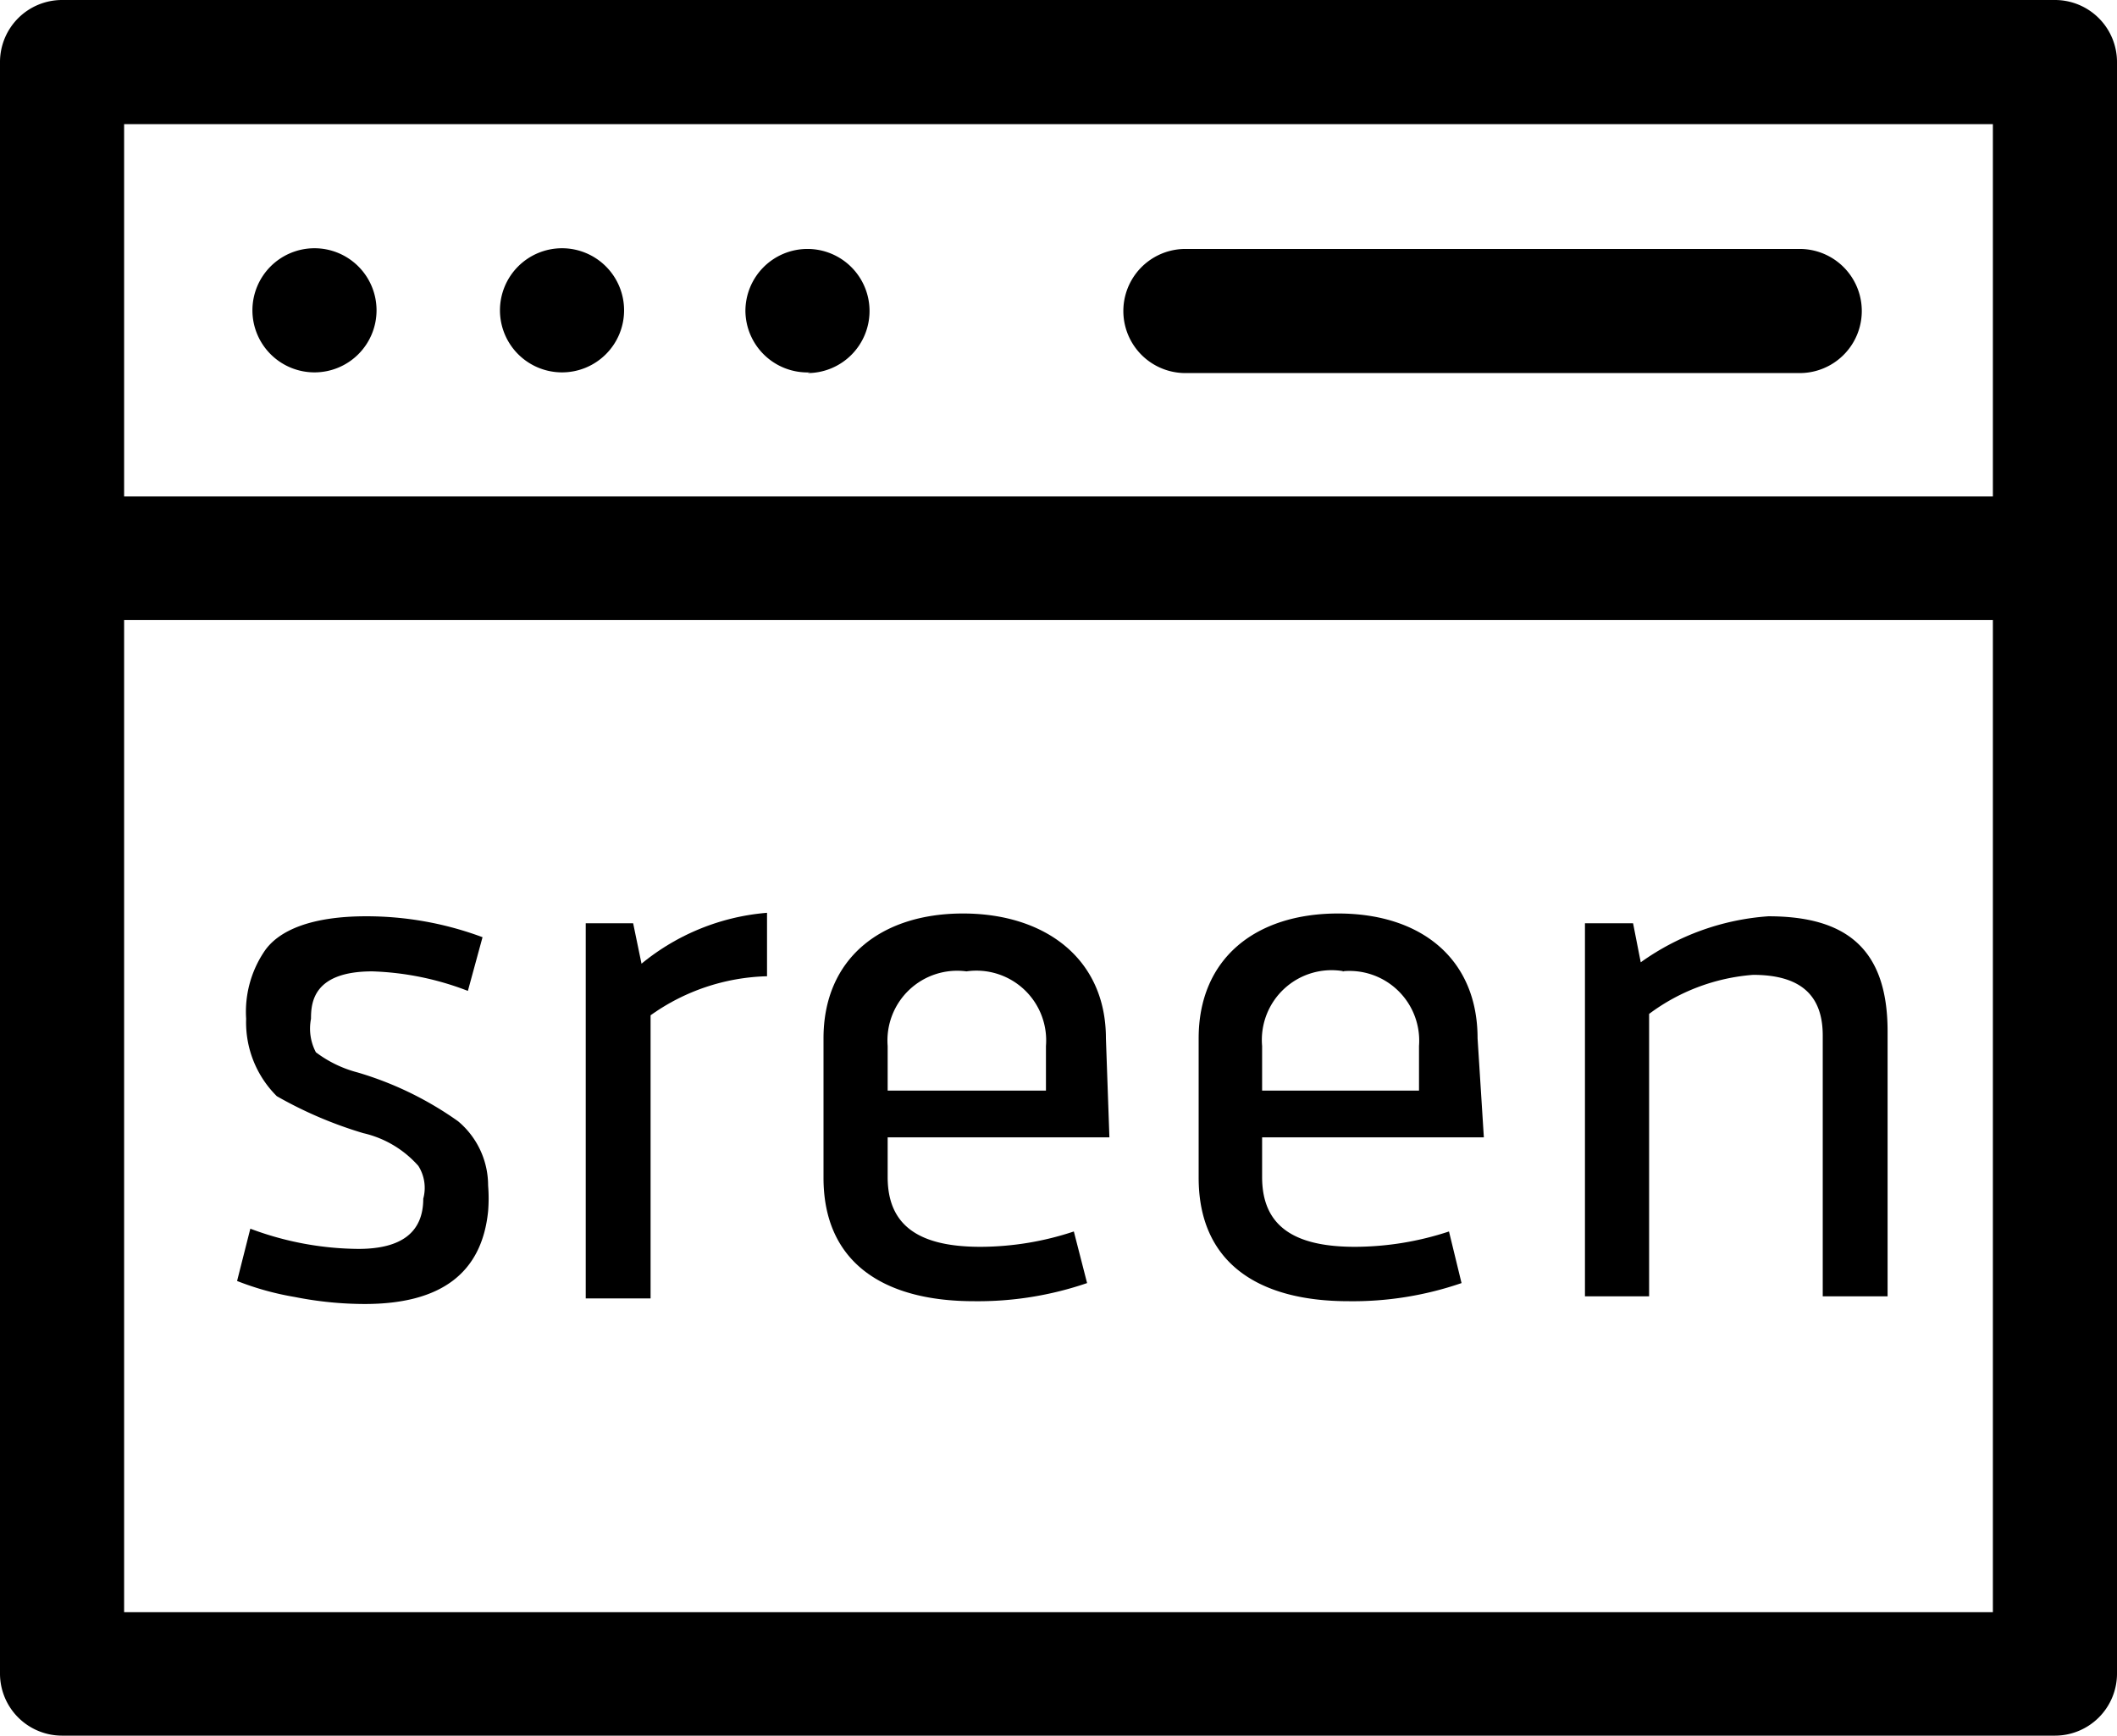 <svg xmlns="http://www.w3.org/2000/svg" viewBox="0 0 30.36 24.9"><g id="Слой_2" data-name="Слой 2"><g id="Слой_1-2" data-name="Слой 1"><g id="Меню_слева" data-name="Меню слева"><path d="M4.51,5.34a.89.89,0,1,0-.89-.89A.89.89,0,0,0,4.51,5.34Zm3.55,0a.89.89,0,1,0-.89-.89A.89.89,0,0,0,8.06,5.34ZM29.47,0H.89A.89.89,0,0,0,0,.89V24a.89.89,0,0,0,.89.89H29.47a.89.89,0,0,0,.89-.89V.89A.89.89,0,0,0,29.47,0Zm-.89,23.12H1.78V8.89h26.8Zm0-16H1.78V1.78h26.8Zm-17-1.77a.89.89,0,1,0-.89-.89A.89.89,0,0,0,11.62,5.34Zm5.34,0h8.89a.89.89,0,1,0,0-1.78H17a.89.89,0,0,0,0,1.78Z"/><path d="M4.53,15.09a1.71,1.71,0,0,0,.6.29,4.85,4.85,0,0,1,1.44.7A1.2,1.2,0,0,1,7,17a2.28,2.28,0,0,1,0,.37c-.09.89-.68,1.33-1.77,1.33a5.17,5.17,0,0,1-1-.1,4.12,4.12,0,0,1-.83-.23l.19-.75a4.49,4.49,0,0,0,1.55.29q.93,0,.93-.72A.59.59,0,0,0,6,16.72a1.5,1.5,0,0,0-.79-.47,5.88,5.88,0,0,1-1.24-.53,1.49,1.49,0,0,1-.44-1.11,1.55,1.55,0,0,1,.25-.95c.21-.33.71-.52,1.47-.52a4.76,4.76,0,0,1,1.67.3l-.21.77a4.16,4.16,0,0,0-1.37-.28c-.85,0-.88.45-.88.68A.73.73,0,0,0,4.53,15.09Z"/><path d="M11,14a3,3,0,0,0-1.67.56v4.06H8.4V13.24h.68l.12.58A3.25,3.25,0,0,1,11,13.09Z"/><path d="M15.91,16.31H12.73v.57c0,.69.44,1,1.33,1a4.27,4.27,0,0,0,1.34-.22l.19.74a4.83,4.83,0,0,1-1.62.26c-1.32,0-2.16-.57-2.16-1.77v-2c0-1.14.82-1.79,2-1.79s2.05.65,2.05,1.79Zm-2.05-2.38A1,1,0,0,0,12.73,15v.64H15V15A1,1,0,0,0,13.86,13.93Z"/><path d="M21.28,16.31H18.1v.57c0,.69.44,1,1.33,1a4.33,4.33,0,0,0,1.35-.22l.18.74a4.79,4.79,0,0,1-1.62.26c-1.32,0-2.15-.57-2.15-1.77v-2c0-1.14.81-1.79,2-1.79s2,.65,2,1.79Zm-2-2.38A1,1,0,0,0,18.1,15v.64h2.25V15A1,1,0,0,0,19.24,13.93Z"/><path d="M27.07,14.79v3.8h-.93V14.85c0-.58-.32-.87-1-.87a2.85,2.85,0,0,0-1.49.56v4.05h-.92V13.24h.69l.11.56a3.57,3.57,0,0,1,1.83-.66C26.46,13.14,27.07,13.59,27.07,14.79Z"/></g></g></g></svg>
